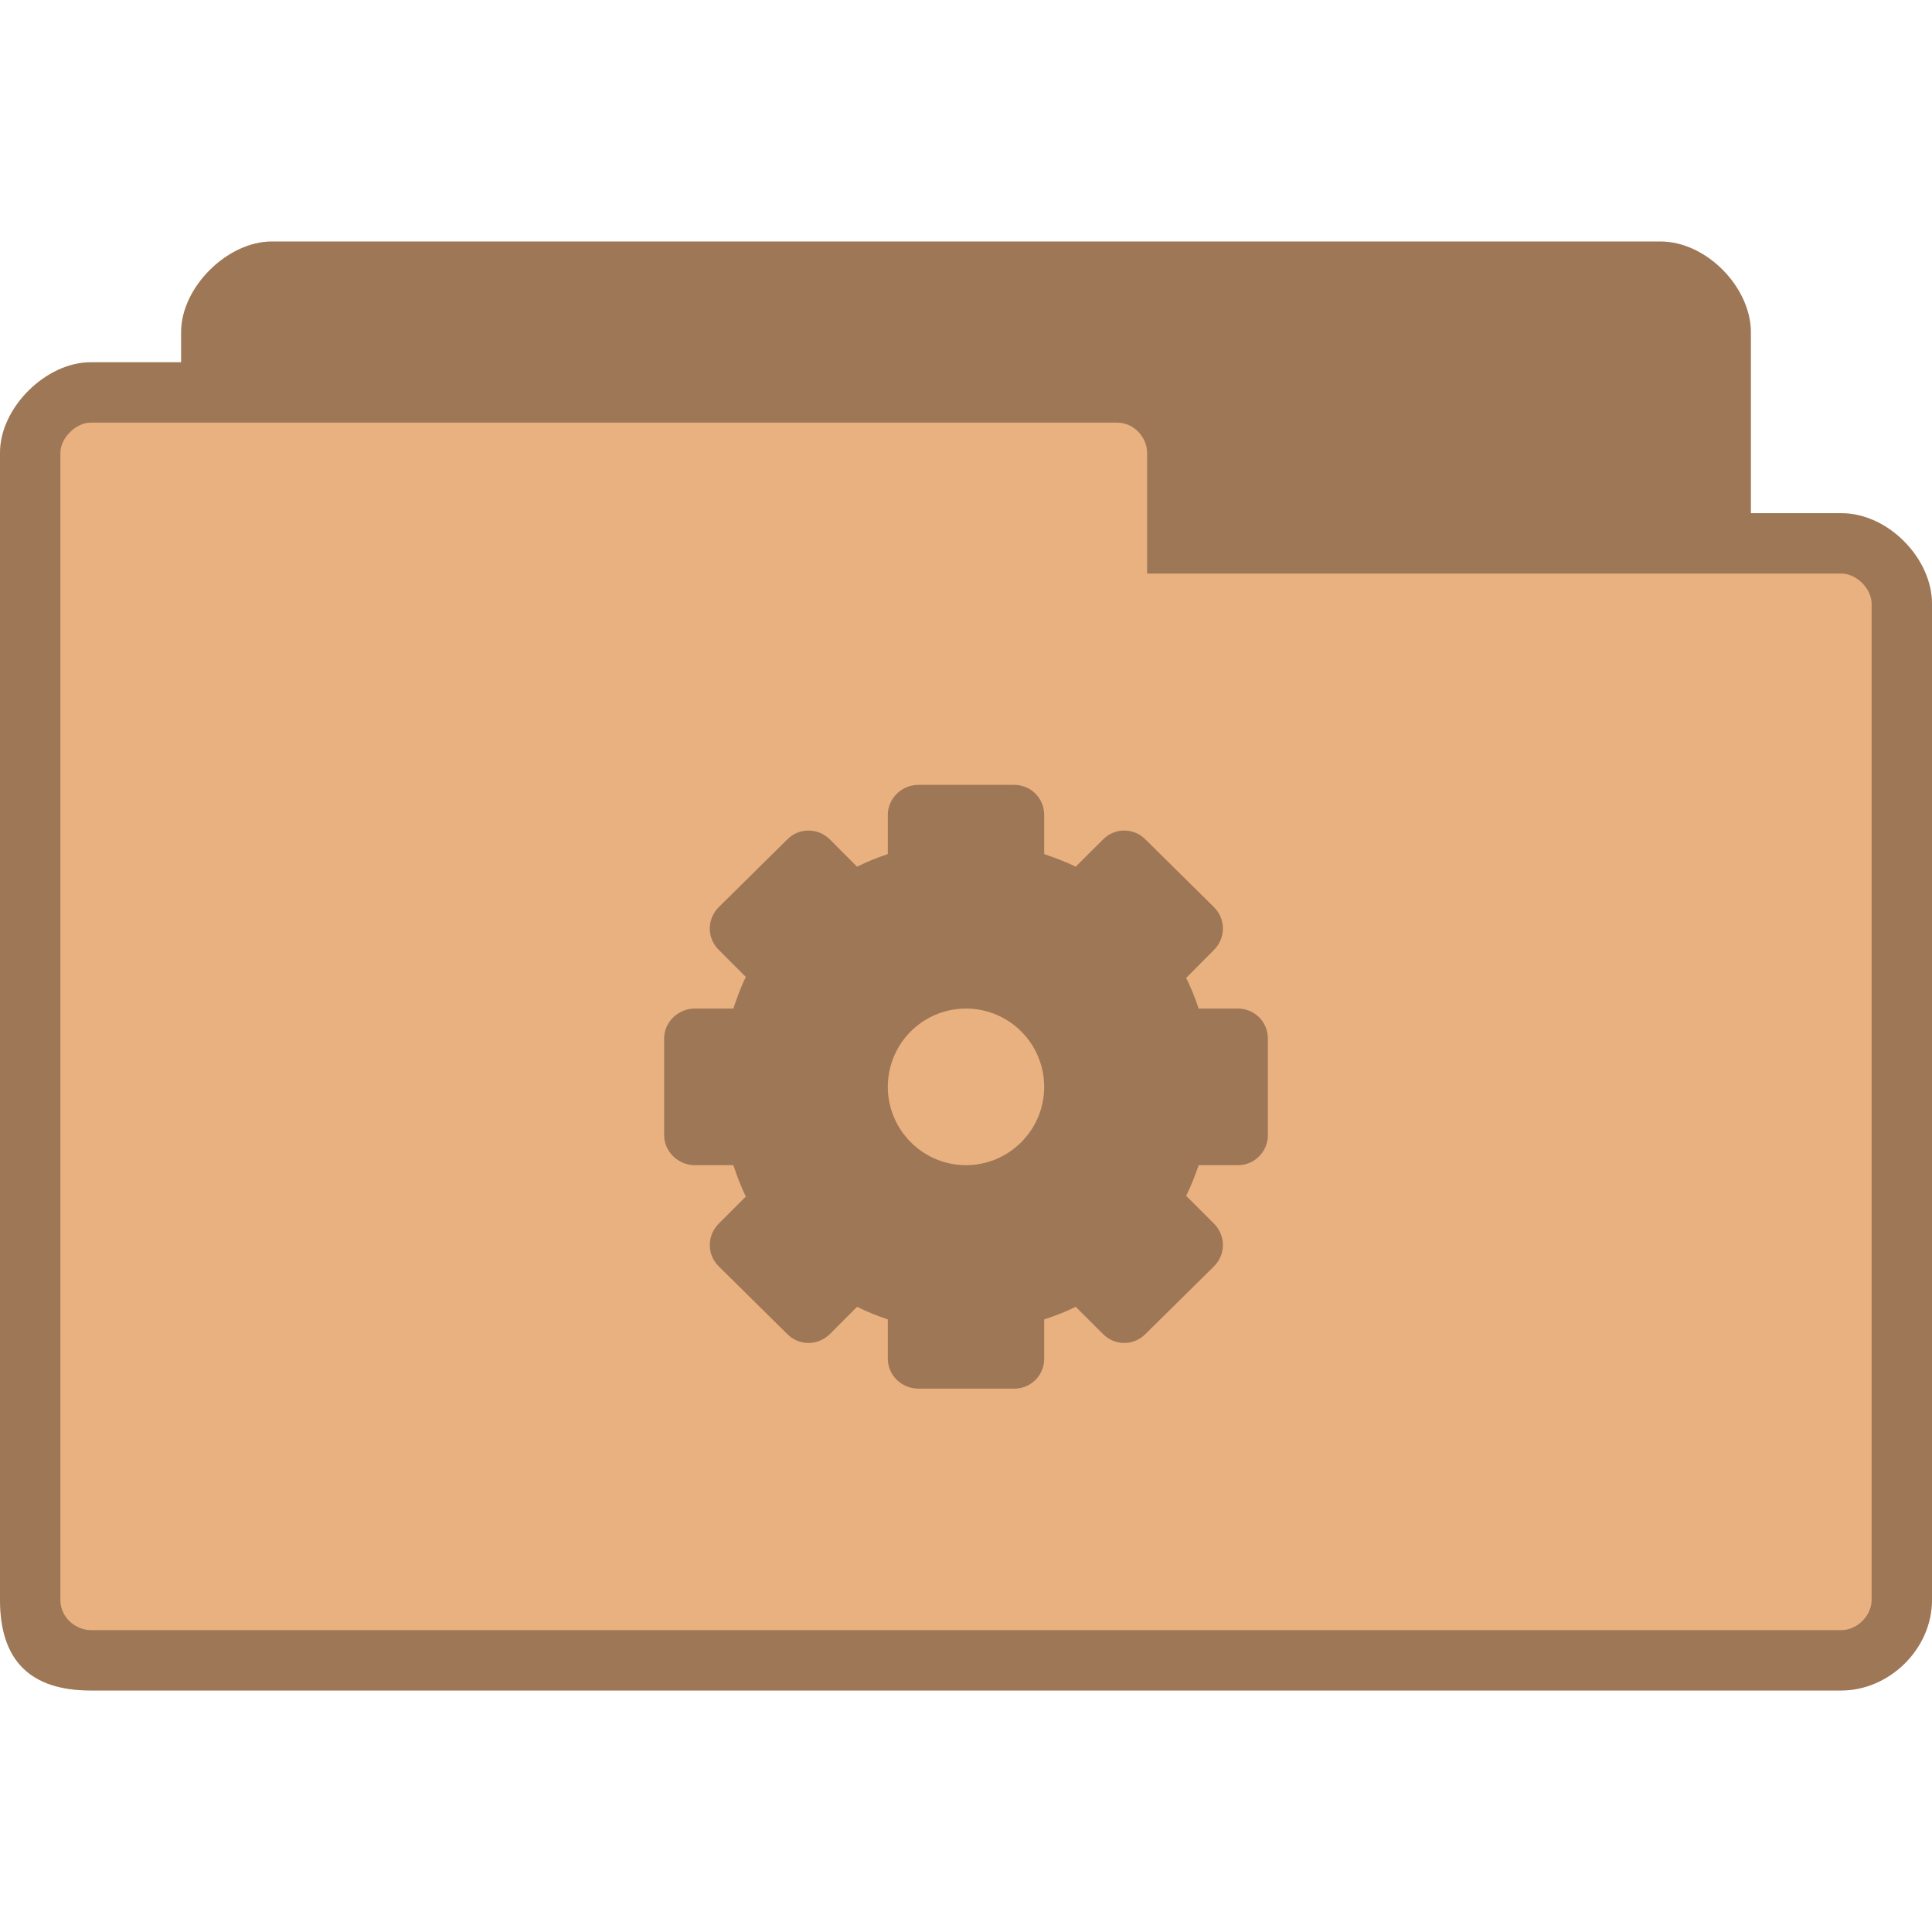 <?xml version="1.0" encoding="UTF-8" standalone="no"?>
<svg
   xmlns:dc="http://purl.org/dc/elements/1.1/"
   xmlns:cc="http://creativecommons.org/ns#"
   xmlns:rdf="http://www.w3.org/1999/02/22-rdf-syntax-ns#"
   xmlns:svg="http://www.w3.org/2000/svg"
   xmlns="http://www.w3.org/2000/svg"
   xmlns:sodipodi="http://sodipodi.sourceforge.net/DTD/sodipodi-0.dtd"
   xmlns:inkscape="http://www.inkscape.org/namespaces/inkscape"
   width="64"
   height="64"
   viewBox="0 0 64 64"
   id="svg3055"
   version="1.1"
   inkscape:version="0.48.5 r10040"
   sodipodi:docname="folder-system.svg">
  <defs
     id="defs3067" />
  <sodipodi:namedview
     pagecolor="#ffffff"
     bordercolor="#666666"
     borderopacity="1"
     objecttolerance="10"
     gridtolerance="10"
     guidetolerance="10"
     inkscape:pageopacity="0"
     inkscape:pageshadow="2"
     inkscape:window-width="1280"
     inkscape:window-height="969"
     id="namedview3065"
     showgrid="false"
     inkscape:zoom="3.6875"
     inkscape:cx="-12.745763"
     inkscape:cy="31.457627"
     inkscape:window-x="0"
     inkscape:window-y="0"
     inkscape:window-maximized="1"
     inkscape:current-layer="svg3055" />
  <path
     style="fill:#e9b080;fill-opacity:1;stroke:none"
     d="M 9,8 C 7.536,8 6,9.511 6,11 l 0,1 -3,0 c -1.47,0 -3,1.495 -3,3 l 0,38 c 0,2 1,3 3,3 l 58,0 c 1.568,0 3,-1.358 3,-3 l 0,-33 c 0,-1.505 -1.455,-3 -3,-3 l -3,0 0,-6 C 58,9.539 56.547,8 55,8 z"
     id="path6"
     inkscape:connector-curvature="0"
     sodipodi:nodetypes="ssccssssscccsss" />
  <path
     style="fill:#000000;fill-opacity:0.322"
     d="M 30.426 26 C 29.871 26 29.41 26.445 29.41 26.996 L 29.41 28.293 C 29.059 28.41 28.719 28.547 28.391 28.711 L 27.492 27.809 C 27.094 27.414 26.465 27.414 26.078 27.809 L 23.809 30.051 C 23.414 30.445 23.414 31.074 23.809 31.465 L 24.707 32.363 C 24.539 32.699 24.414 33.051 24.293 33.41 L 23.016 33.41 C 22.469 33.41 22 33.852 22 34.406 L 22 37.602 C 22 38.148 22.469 38.598 23.016 38.598 L 24.293 38.598 C 24.414 38.949 24.539 39.301 24.707 39.637 L 23.809 40.535 C 23.414 40.934 23.414 41.555 23.809 41.949 L 26.078 44.191 C 26.465 44.586 27.094 44.586 27.492 44.191 L 28.391 43.289 C 28.719 43.453 29.059 43.59 29.41 43.707 L 29.41 45.004 C 29.41 45.562 29.871 46 30.426 46 L 33.598 46 C 34.152 46 34.59 45.562 34.59 45.004 L 34.59 43.707 C 34.949 43.59 35.301 43.457 35.633 43.289 L 36.539 44.191 C 36.926 44.586 37.555 44.586 37.945 44.191 L 40.215 41.949 C 40.609 41.555 40.609 40.934 40.215 40.535 L 39.293 39.613 C 39.453 39.285 39.59 38.949 39.707 38.598 L 41.004 38.598 C 41.562 38.598 42 38.148 42 37.602 L 42 34.406 C 42 33.852 41.562 33.41 41.004 33.41 L 39.707 33.41 C 39.59 33.059 39.453 32.715 39.293 32.395 L 40.215 31.465 C 40.609 31.074 40.609 30.445 40.215 30.051 L 37.945 27.809 C 37.555 27.414 36.926 27.414 36.539 27.809 L 35.633 28.711 C 35.301 28.543 34.949 28.418 34.59 28.293 L 34.59 26.996 C 34.59 26.445 34.152 26 33.598 26 Z M 32 33.41 C 33.426 33.41 34.59 34.566 34.59 36.004 C 34.59 37.434 33.426 38.598 32 38.598 C 30.574 38.598 29.41 37.434 29.41 36.004 C 29.41 34.566 30.574 33.41 32 33.41 Z "
     id="path3063" />
  <path
     inkscape:connector-curvature="0"
     style="fill:#000000;fill-opacity:0.322;stroke:none"
     d="M 9,8 C 7.536,8 6,9.511 6,11 l 0,1 -3,0 c -1.47,0 -3,1.495 -3,3 l 0,38 c 0,2 1,3 3,3 l 58,0 c 1.568,0 3,-1.358 3,-3 l 0,-33 c 0,-1.505 -1.455,-3 -3,-3 l -3,0 0,-6 C 58,9.539 56.547,8 55,8 L 9,8 z m -6,6 34,0 c 0.59,0 1,0.515 1,1 l 0,4 23,0 c 0.506,0 1,0.509 1,1 l 0,33 c 0,0.521 -0.479,1 -1,1 L 3,54 C 2.536,54 2,53.604 2,53 L 2,15 c 0,-0.492 0.517,-1 1,-1 z"
     id="path3778" />
</svg>
